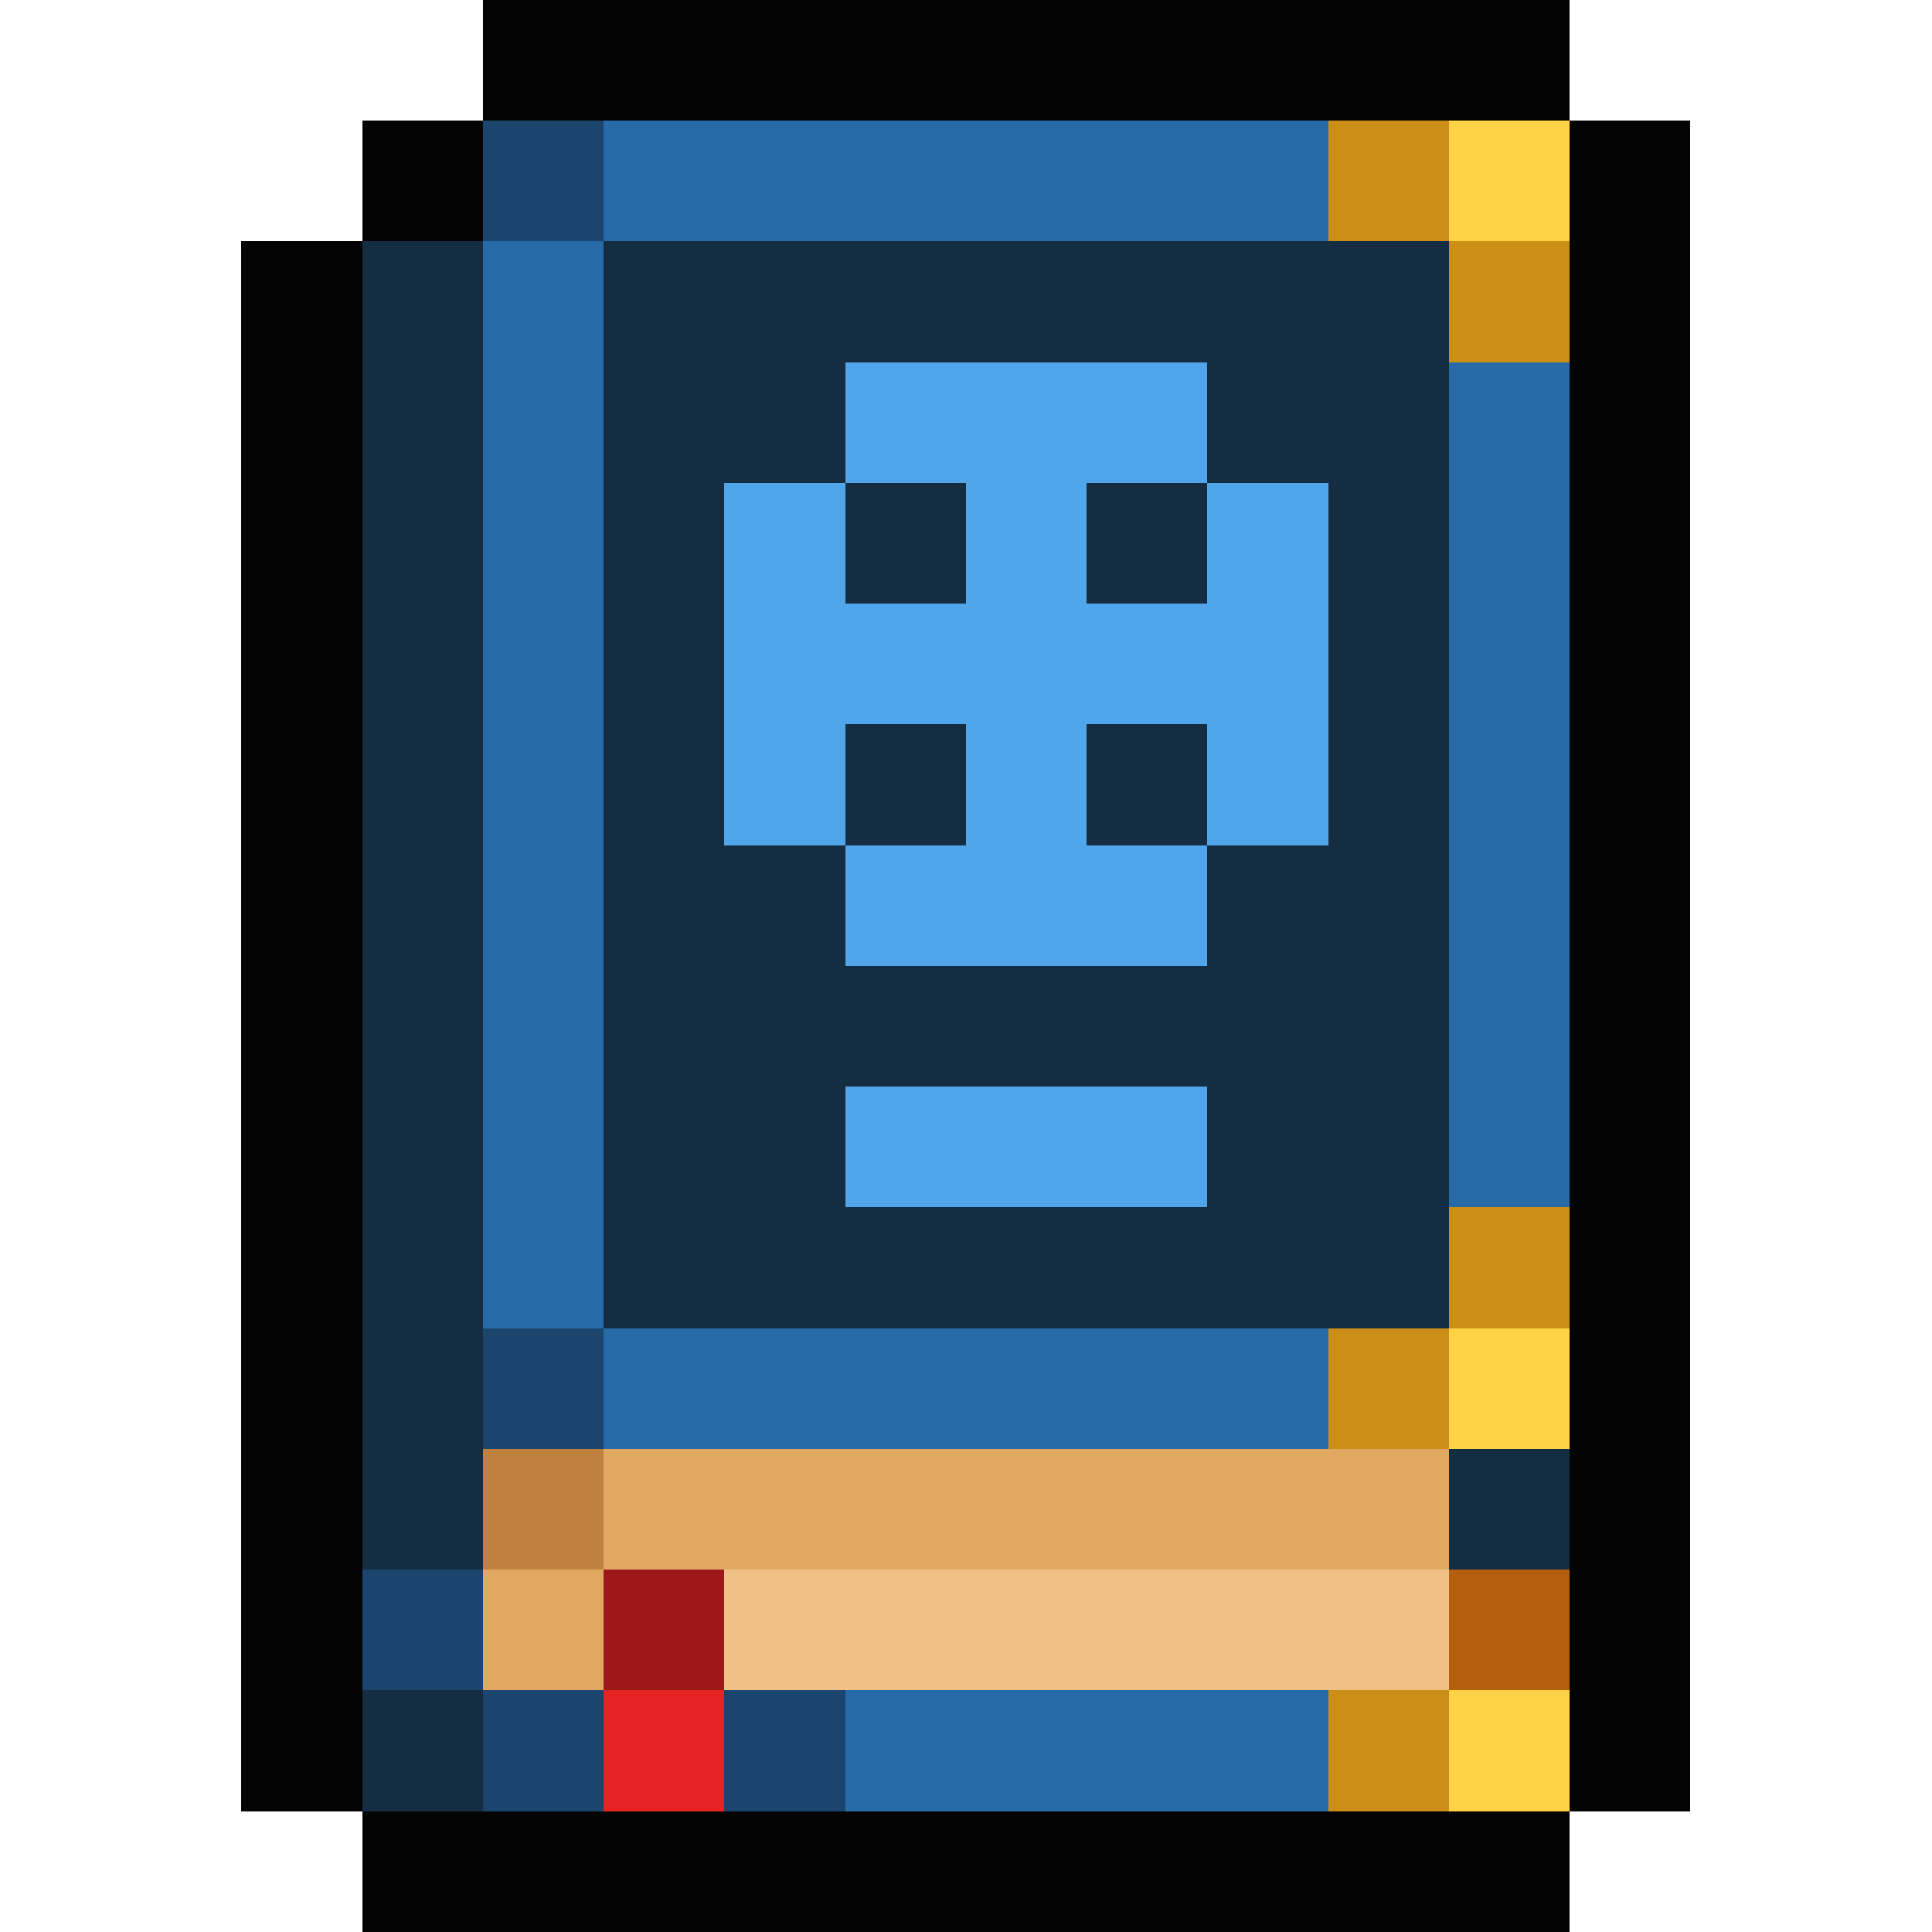 <svg xmlns="http://www.w3.org/2000/svg" viewBox="0 -0.5 16 16" shape-rendering="crispEdges">
<path stroke="#040404" d="M4 0h9M3 1h1M13 1h1M2 2h1M13 2h1M2 3h1M13 3h1M2 4h1M13 4h1M2 5h1M13 5h1M2 6h1M13 6h1M2 7h1M13 7h1M2 8h1M13 8h1M2 9h1M13 9h1M2 10h1M13 10h1M2 11h1M13 11h1M2 12h1M13 12h1M2 13h1M13 13h1M2 14h1M13 14h1M3 15h10" />
<path stroke="#1b456c" d="M4 1h1M4 11h1M3 13h1M4 14h1M6 14h1" />
<path stroke="#266ba8" d="M5 1h6M4 2h1M4 3h1M12 3h1M4 4h1M12 4h1M4 5h1M12 5h1M4 6h1M12 6h1M4 7h1M12 7h1M4 8h1M12 8h1M4 9h1M12 9h1M4 10h1M5 11h6M7 14h4" />
<path stroke="#cb8f18" d="M11 1h1M12 2h1M12 10h1M11 11h1M11 14h1" />
<path stroke="#ffd145" d="M12 1h1M12 11h1M12 14h1" />
<path stroke="#152d43" d="M3 2h1M5 2h7M3 3h1M5 3h2M10 3h2M3 4h1M5 4h1M7 4h1M9 4h1M11 4h1M3 5h1M5 5h1M11 5h1M3 6h1M5 6h1M7 6h1M9 6h1M11 6h1M3 7h1M5 7h2M10 7h2M3 8h1M5 8h7M3 9h1M5 9h2M10 9h2M3 10h1M5 10h7M3 11h1M3 12h1M12 12h1M3 14h1" />
<path stroke="#50a5eb" d="M7 3h3M6 4h1M8 4h1M10 4h1M6 5h5M6 6h1M8 6h1M10 6h1M7 7h3M7 9h3" />
<path stroke="#c0813e" d="M4 12h1" />
<path stroke="#e0a861" d="M5 12h7M4 13h1" />
<path stroke="#9d1818" d="M5 13h1" />
<path stroke="#f1c085" d="M6 13h6" />
<path stroke="#b35f0e" d="M12 13h1" />
<path stroke="#e62222" d="M5 14h1" />
</svg>